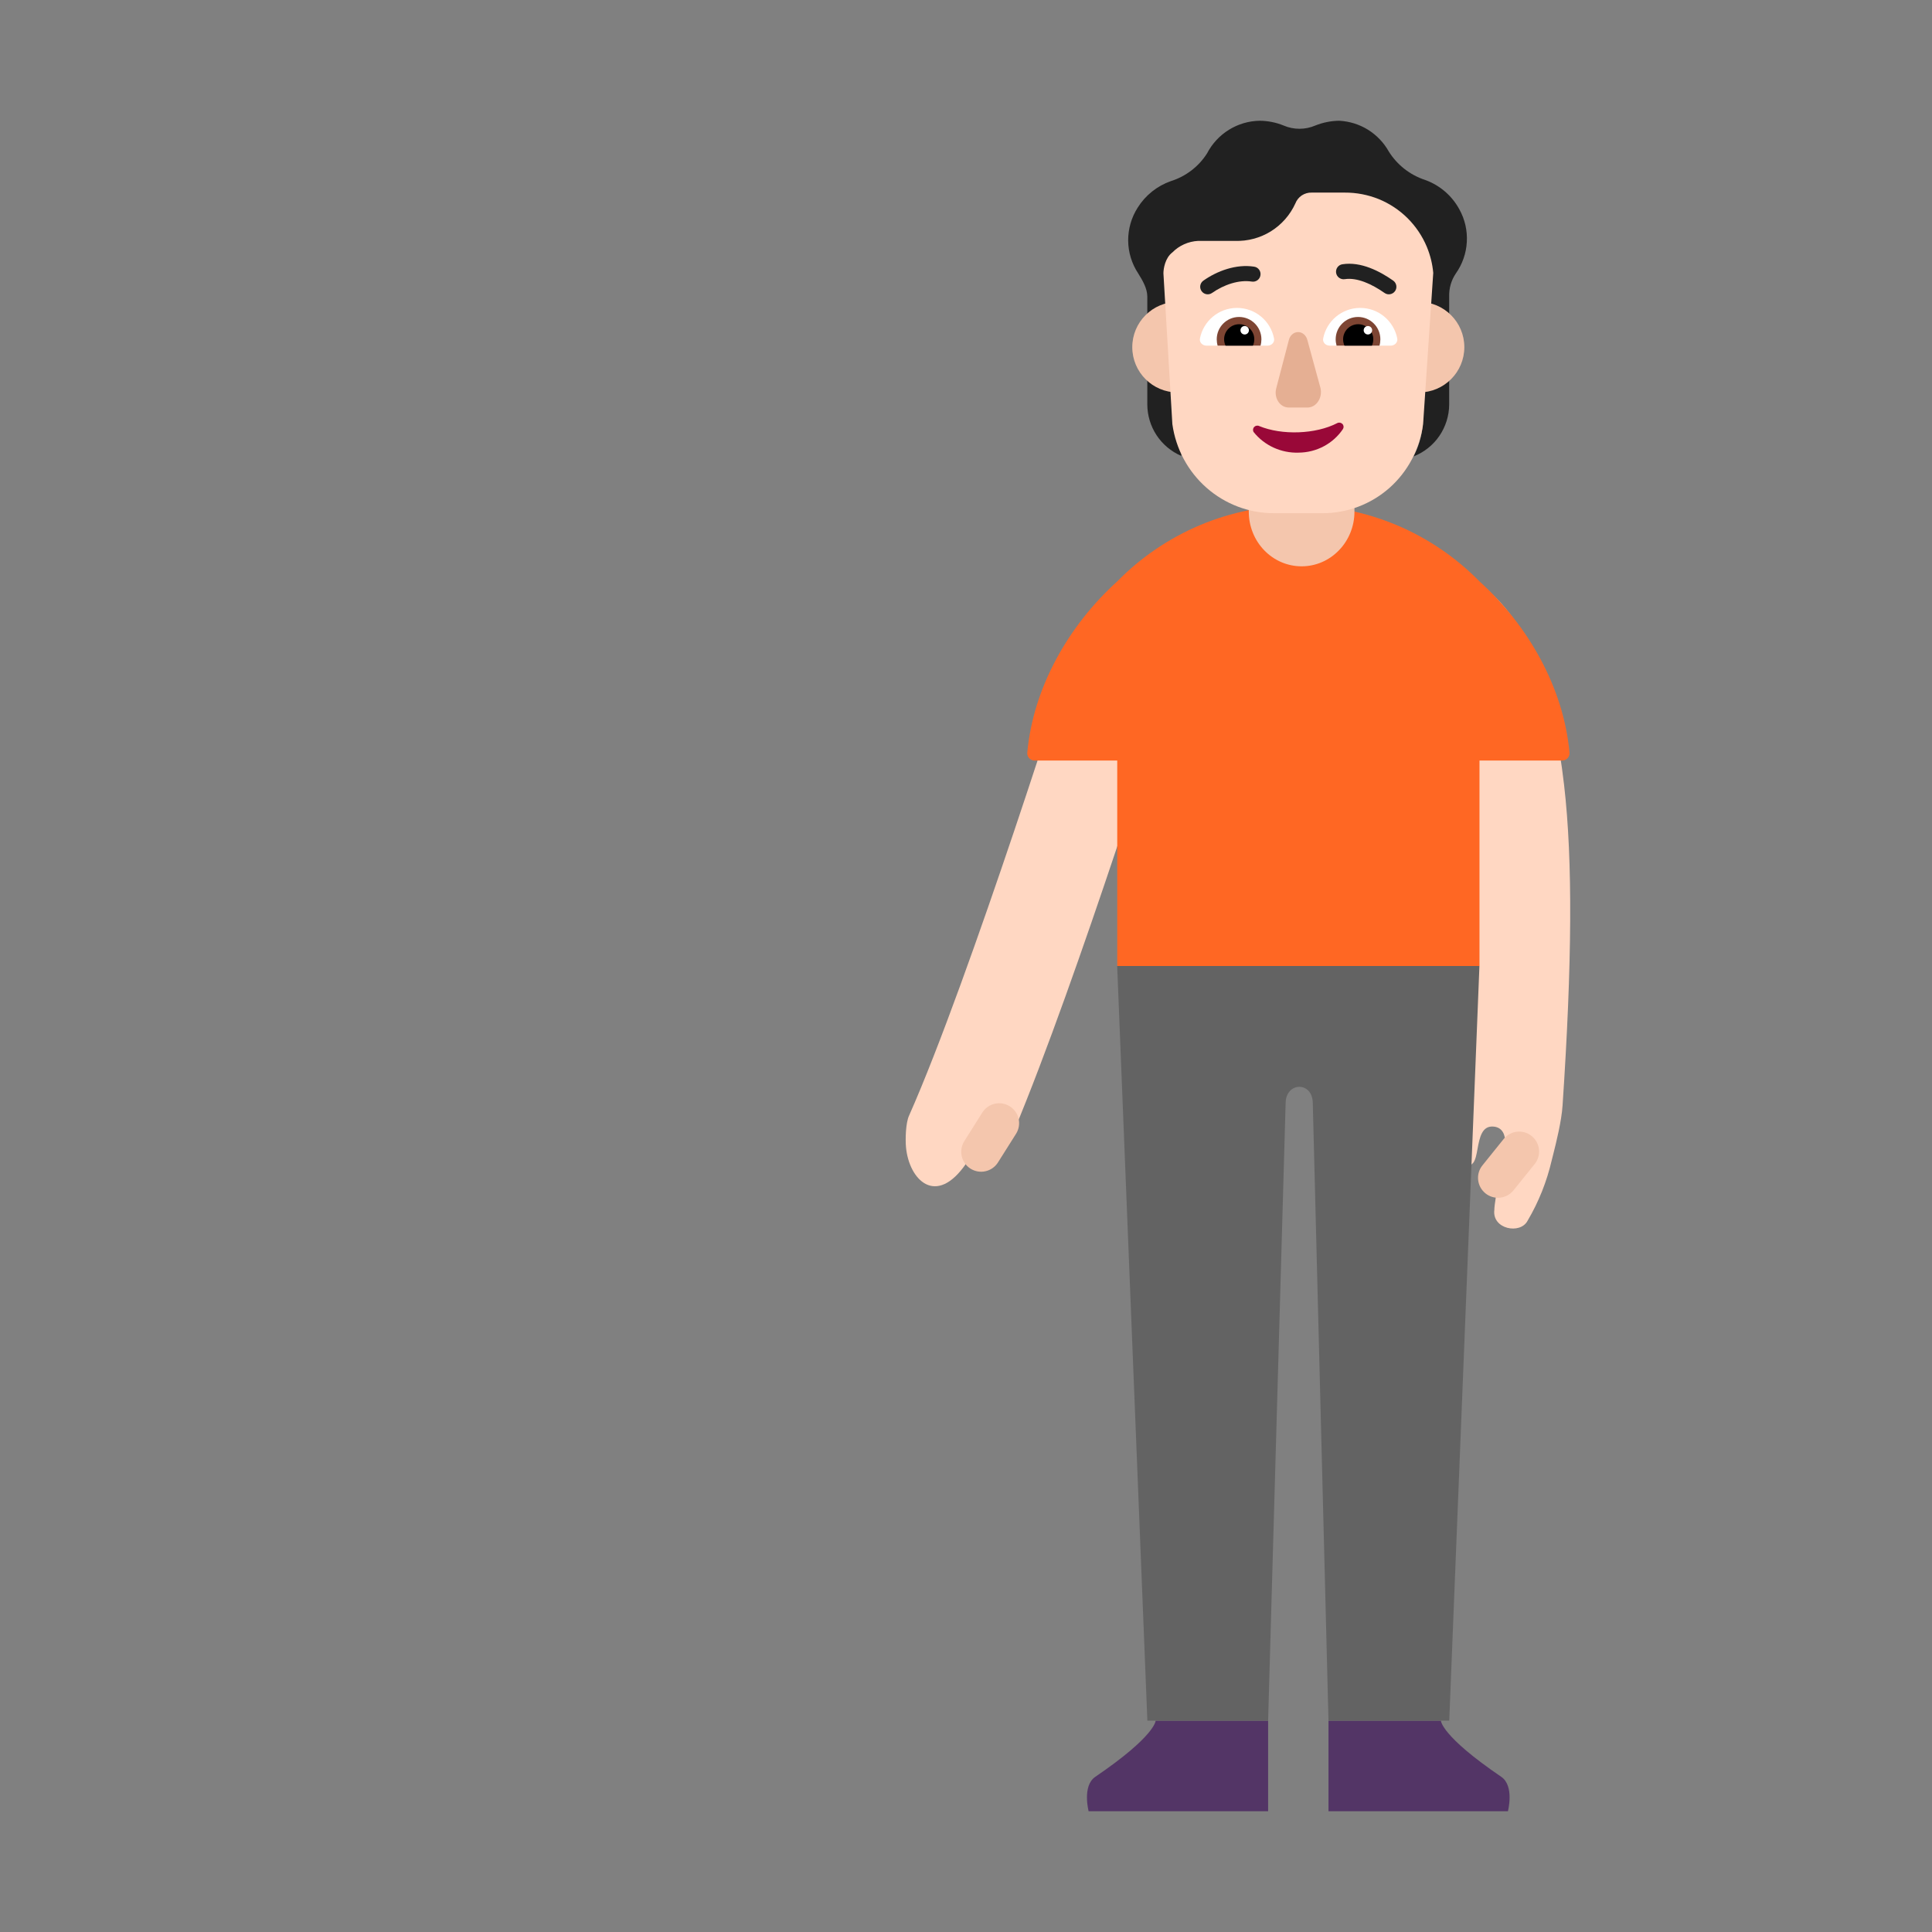<svg width="32" height="32" viewBox="0 0 32 32" fill="none" xmlns="http://www.w3.org/2000/svg">
<rect x="0" y="0" width="32" height="32" fill="#808080" stroke="none"/>
<path d="M22.004 30V28.5H23.866C23.866 28.5 23.866 28.75 24.866 29.43C25.086 29.58 24.976 30 24.976 30H22.004Z" fill="#533566"/>
<path d="M21.004 30V28.5H19.141C19.141 28.5 19.141 28.75 18.141 29.43C17.921 29.58 18.031 30 18.031 30H21.004Z" fill="#533566"/>
<path d="M23.041 9L22.951 10.29L22.841 11.34C22.841 11.34 22.844 11.343 22.849 11.348C22.972 11.464 24.539 12.945 23.991 18.25L23.901 19.2C23.881 19.37 24.291 19.4 24.401 19.26C24.439 19.212 24.456 19.122 24.473 19.026C24.507 18.844 24.545 18.64 24.741 18.66C25.041 18.69 24.901 19.17 24.901 19.17C24.901 19.17 24.751 19.88 24.751 20.04C24.711 20.36 25.181 20.45 25.301 20.22C25.485 19.909 25.619 19.572 25.701 19.22C25.707 19.196 25.716 19.161 25.727 19.117C25.775 18.925 25.864 18.57 25.881 18.31C26.038 15.97 26.052 14.26 25.906 13C25.55 9.928 24.453 9.536 23.579 9.224C23.385 9.155 23.203 9.089 23.041 9Z" fill="#FFD7C2"/>
<path d="M16.796 18.73C17.856 16.19 19.356 11.41 19.426 11.17L17.796 10.67C17.796 10.73 16.056 16.23 15.056 18.48C15.001 18.601 14.994 18.868 15.006 19C15.056 19.545 15.506 20 16.006 19.266H16.221C16.348 19.22 16.465 19.149 16.564 19.057C16.662 18.965 16.741 18.854 16.796 18.73Z" fill="#FFD7C2"/>
<path d="M16.725 18.324C16.571 18.227 16.367 18.273 16.27 18.428L15.972 18.901C15.875 19.056 15.921 19.259 16.075 19.357C16.23 19.454 16.433 19.407 16.53 19.253L16.829 18.779C16.926 18.625 16.88 18.421 16.725 18.324Z" fill="#F4C6AD"/>
<path d="M25.369 18.816C25.227 18.701 25.02 18.724 24.905 18.866L24.554 19.302C24.439 19.444 24.462 19.651 24.604 19.766C24.746 19.88 24.953 19.858 25.068 19.716L25.419 19.28C25.534 19.138 25.511 18.93 25.369 18.816Z" fill="#F4C6AD"/>
<path d="M24.504 16L24.004 28.5H22.004L21.744 18.275C21.744 17.905 21.294 17.915 21.294 18.275L21.004 28.5H19.004L18.504 16H24.504Z" fill="#636363"/>
<path d="M18.505 12.597V16H24.505V12.597H25.873C25.945 12.597 26.002 12.537 25.996 12.466C25.897 11.387 25.31 10.357 24.505 9.63C24.114 9.231 23.647 8.914 23.132 8.697C22.617 8.481 22.064 8.369 21.505 8.369C20.946 8.369 20.393 8.481 19.878 8.697C19.363 8.914 18.896 9.231 18.505 9.63C17.701 10.357 17.113 11.387 17.015 12.466C17.008 12.537 17.065 12.597 17.137 12.597H18.505Z" fill="#FF6723"/>
<path d="M22.434 7.88H20.684V8.476C20.684 8.716 20.776 8.946 20.94 9.115C21.104 9.285 21.326 9.38 21.559 9.38V9.38C21.791 9.38 22.013 9.285 22.177 9.115C22.341 8.946 22.434 8.716 22.434 8.476V7.88V7.88Z" fill="#F4C6AD"/>
<path d="M19.393 3C19.165 3.08 18.971 3.235 18.843 3.44C18.739 3.603 18.685 3.793 18.686 3.986C18.688 4.18 18.746 4.369 18.853 4.53C18.924 4.644 19.002 4.776 19.003 4.91L19.003 6.7C19.004 6.881 19.057 7.057 19.156 7.208C19.256 7.359 19.397 7.478 19.563 7.55C19.585 7.55 19.532 7.169 19.503 7L19.436 6.13H23.609L23.563 7.06C23.545 7.235 23.494 7.404 23.413 7.56C23.586 7.492 23.735 7.374 23.84 7.221C23.945 7.067 24.002 6.886 24.003 6.7L24.003 4.91C23.999 4.775 24.037 4.642 24.113 4.53C24.221 4.377 24.285 4.196 24.295 4.009C24.306 3.821 24.264 3.635 24.173 3.47C24.05 3.242 23.847 3.067 23.603 2.98C23.354 2.898 23.142 2.732 23.003 2.51C22.921 2.363 22.802 2.239 22.659 2.149C22.515 2.06 22.352 2.009 22.183 2C22.046 2.001 21.91 2.029 21.783 2.08C21.701 2.115 21.612 2.133 21.523 2.133C21.434 2.133 21.345 2.115 21.263 2.08C21.136 2.028 21 2.001 20.863 2C20.683 2.003 20.507 2.055 20.354 2.15C20.201 2.245 20.076 2.38 19.993 2.54C19.854 2.759 19.641 2.922 19.393 3Z" fill="#212121"/>
<path d="M22.754 5.75C22.754 6.164 23.09 6.5 23.504 6.5C23.918 6.5 24.254 6.164 24.254 5.75C24.254 5.336 23.918 5 23.504 5C23.09 5 22.754 5.336 22.754 5.75Z" fill="#F4C6AD"/>
<path d="M18.754 5.75C18.754 6.164 19.09 6.5 19.504 6.5C19.918 6.5 20.254 6.164 20.254 5.75C20.254 5.336 19.918 5 19.504 5C19.09 5 18.754 5.336 18.754 5.75Z" fill="#F4C6AD"/>
<path d="M23.633 4.089C23.69 4.227 23.726 4.372 23.739 4.52L23.571 7.025C23.518 7.434 23.32 7.809 23.014 8.081C22.707 8.352 22.313 8.501 21.906 8.5H21.093C20.686 8.499 20.292 8.35 19.984 8.079C19.676 7.808 19.475 7.434 19.418 7.025L19.27 4.527C19.27 4.449 19.299 4.271 19.418 4.181C19.531 4.066 19.684 3.998 19.845 3.99H20.455C20.664 3.997 20.871 3.942 21.049 3.832C21.227 3.721 21.368 3.561 21.455 3.37C21.476 3.316 21.513 3.269 21.561 3.237C21.61 3.205 21.667 3.188 21.725 3.19H22.275C22.467 3.189 22.658 3.226 22.837 3.298C23.015 3.371 23.177 3.478 23.314 3.614C23.45 3.75 23.559 3.911 23.633 4.089Z" fill="#FFD7C2"/>
<path d="M22.151 7.007C22.165 7 22.181 6.998 22.196 7.001C22.211 7.004 22.225 7.012 22.236 7.023C22.246 7.034 22.252 7.049 22.254 7.064C22.255 7.079 22.251 7.094 22.243 7.107C22.163 7.226 22.054 7.324 21.926 7.392C21.798 7.46 21.655 7.496 21.509 7.497C21.366 7.502 21.225 7.473 21.095 7.414C20.966 7.355 20.853 7.267 20.765 7.157C20.756 7.144 20.753 7.129 20.754 7.114C20.756 7.099 20.762 7.084 20.772 7.073C20.783 7.062 20.796 7.054 20.812 7.051C20.827 7.048 20.843 7.05 20.857 7.057C21.229 7.211 21.789 7.195 22.151 7.007Z" fill="#990838"/>
<path d="M21.656 5.638L21.872 6.429C21.88 6.466 21.881 6.505 21.875 6.542C21.869 6.579 21.855 6.615 21.835 6.645C21.816 6.676 21.79 6.702 21.761 6.72C21.731 6.738 21.698 6.748 21.665 6.75H21.346C21.312 6.75 21.278 6.741 21.248 6.724C21.217 6.706 21.191 6.681 21.171 6.65C21.151 6.618 21.137 6.582 21.132 6.544C21.126 6.505 21.129 6.466 21.139 6.429L21.346 5.638C21.354 5.599 21.374 5.564 21.402 5.539C21.43 5.514 21.465 5.5 21.501 5.5C21.536 5.5 21.571 5.514 21.599 5.539C21.627 5.564 21.647 5.599 21.656 5.638V5.638Z" fill="#E5AF93"/>
<path d="M23.034 5.725C23.1 5.725 23.155 5.671 23.143 5.606C23.087 5.318 22.834 5.1 22.529 5.1C22.225 5.1 21.971 5.318 21.916 5.606C21.903 5.671 21.958 5.725 22.024 5.725H23.034Z" fill="white"/>
<path d="M19.984 5.725C19.917 5.725 19.862 5.671 19.875 5.606C19.931 5.318 20.184 5.1 20.489 5.1C20.793 5.1 21.047 5.318 21.102 5.606C21.115 5.671 21.06 5.725 20.994 5.725H19.984Z" fill="white"/>
<path d="M22.932 4.852C22.724 4.706 22.478 4.592 22.273 4.624C22.205 4.634 22.141 4.588 22.13 4.519C22.12 4.451 22.166 4.387 22.235 4.377C22.543 4.328 22.86 4.496 23.076 4.648C23.132 4.688 23.146 4.766 23.106 4.822C23.066 4.878 22.988 4.892 22.932 4.852Z" fill="#212121"/>
<path d="M19.932 4.648C20.16 4.487 20.475 4.37 20.773 4.417C20.841 4.427 20.888 4.491 20.877 4.559C20.867 4.628 20.803 4.674 20.735 4.664C20.521 4.63 20.271 4.715 20.076 4.852C20.019 4.892 19.941 4.878 19.902 4.822C19.862 4.766 19.875 4.688 19.932 4.648Z" fill="#212121"/>
<path d="M22.123 5.62C22.123 5.656 22.129 5.692 22.138 5.725H22.848C22.858 5.692 22.863 5.656 22.863 5.62C22.863 5.416 22.698 5.25 22.493 5.25C22.289 5.25 22.123 5.416 22.123 5.62Z" fill="#7D4533"/>
<path d="M20.893 5.62C20.893 5.656 20.888 5.692 20.878 5.725H20.168C20.158 5.692 20.153 5.656 20.153 5.62C20.153 5.416 20.319 5.25 20.523 5.25C20.727 5.25 20.893 5.416 20.893 5.62Z" fill="#7D4533"/>
<path d="M22.246 5.62C22.246 5.658 22.254 5.693 22.269 5.725H22.723C22.738 5.693 22.746 5.658 22.746 5.62C22.746 5.482 22.634 5.37 22.496 5.37C22.358 5.37 22.246 5.482 22.246 5.62Z" fill="black"/>
<path d="M20.775 5.62C20.775 5.658 20.767 5.693 20.752 5.725H20.299C20.284 5.693 20.275 5.658 20.275 5.62C20.275 5.482 20.387 5.37 20.525 5.37C20.663 5.37 20.775 5.482 20.775 5.62Z" fill="black"/>
<path d="M22.587 5.47C22.587 5.509 22.618 5.54 22.657 5.54C22.695 5.54 22.727 5.509 22.727 5.47C22.727 5.431 22.695 5.4 22.657 5.4C22.618 5.4 22.587 5.431 22.587 5.47Z" fill="white"/>
<path d="M20.546 5.47C20.546 5.509 20.577 5.54 20.616 5.54C20.655 5.54 20.686 5.509 20.686 5.47C20.686 5.431 20.655 5.4 20.616 5.4C20.577 5.4 20.546 5.431 20.546 5.47Z" fill="white"/>
</svg>
